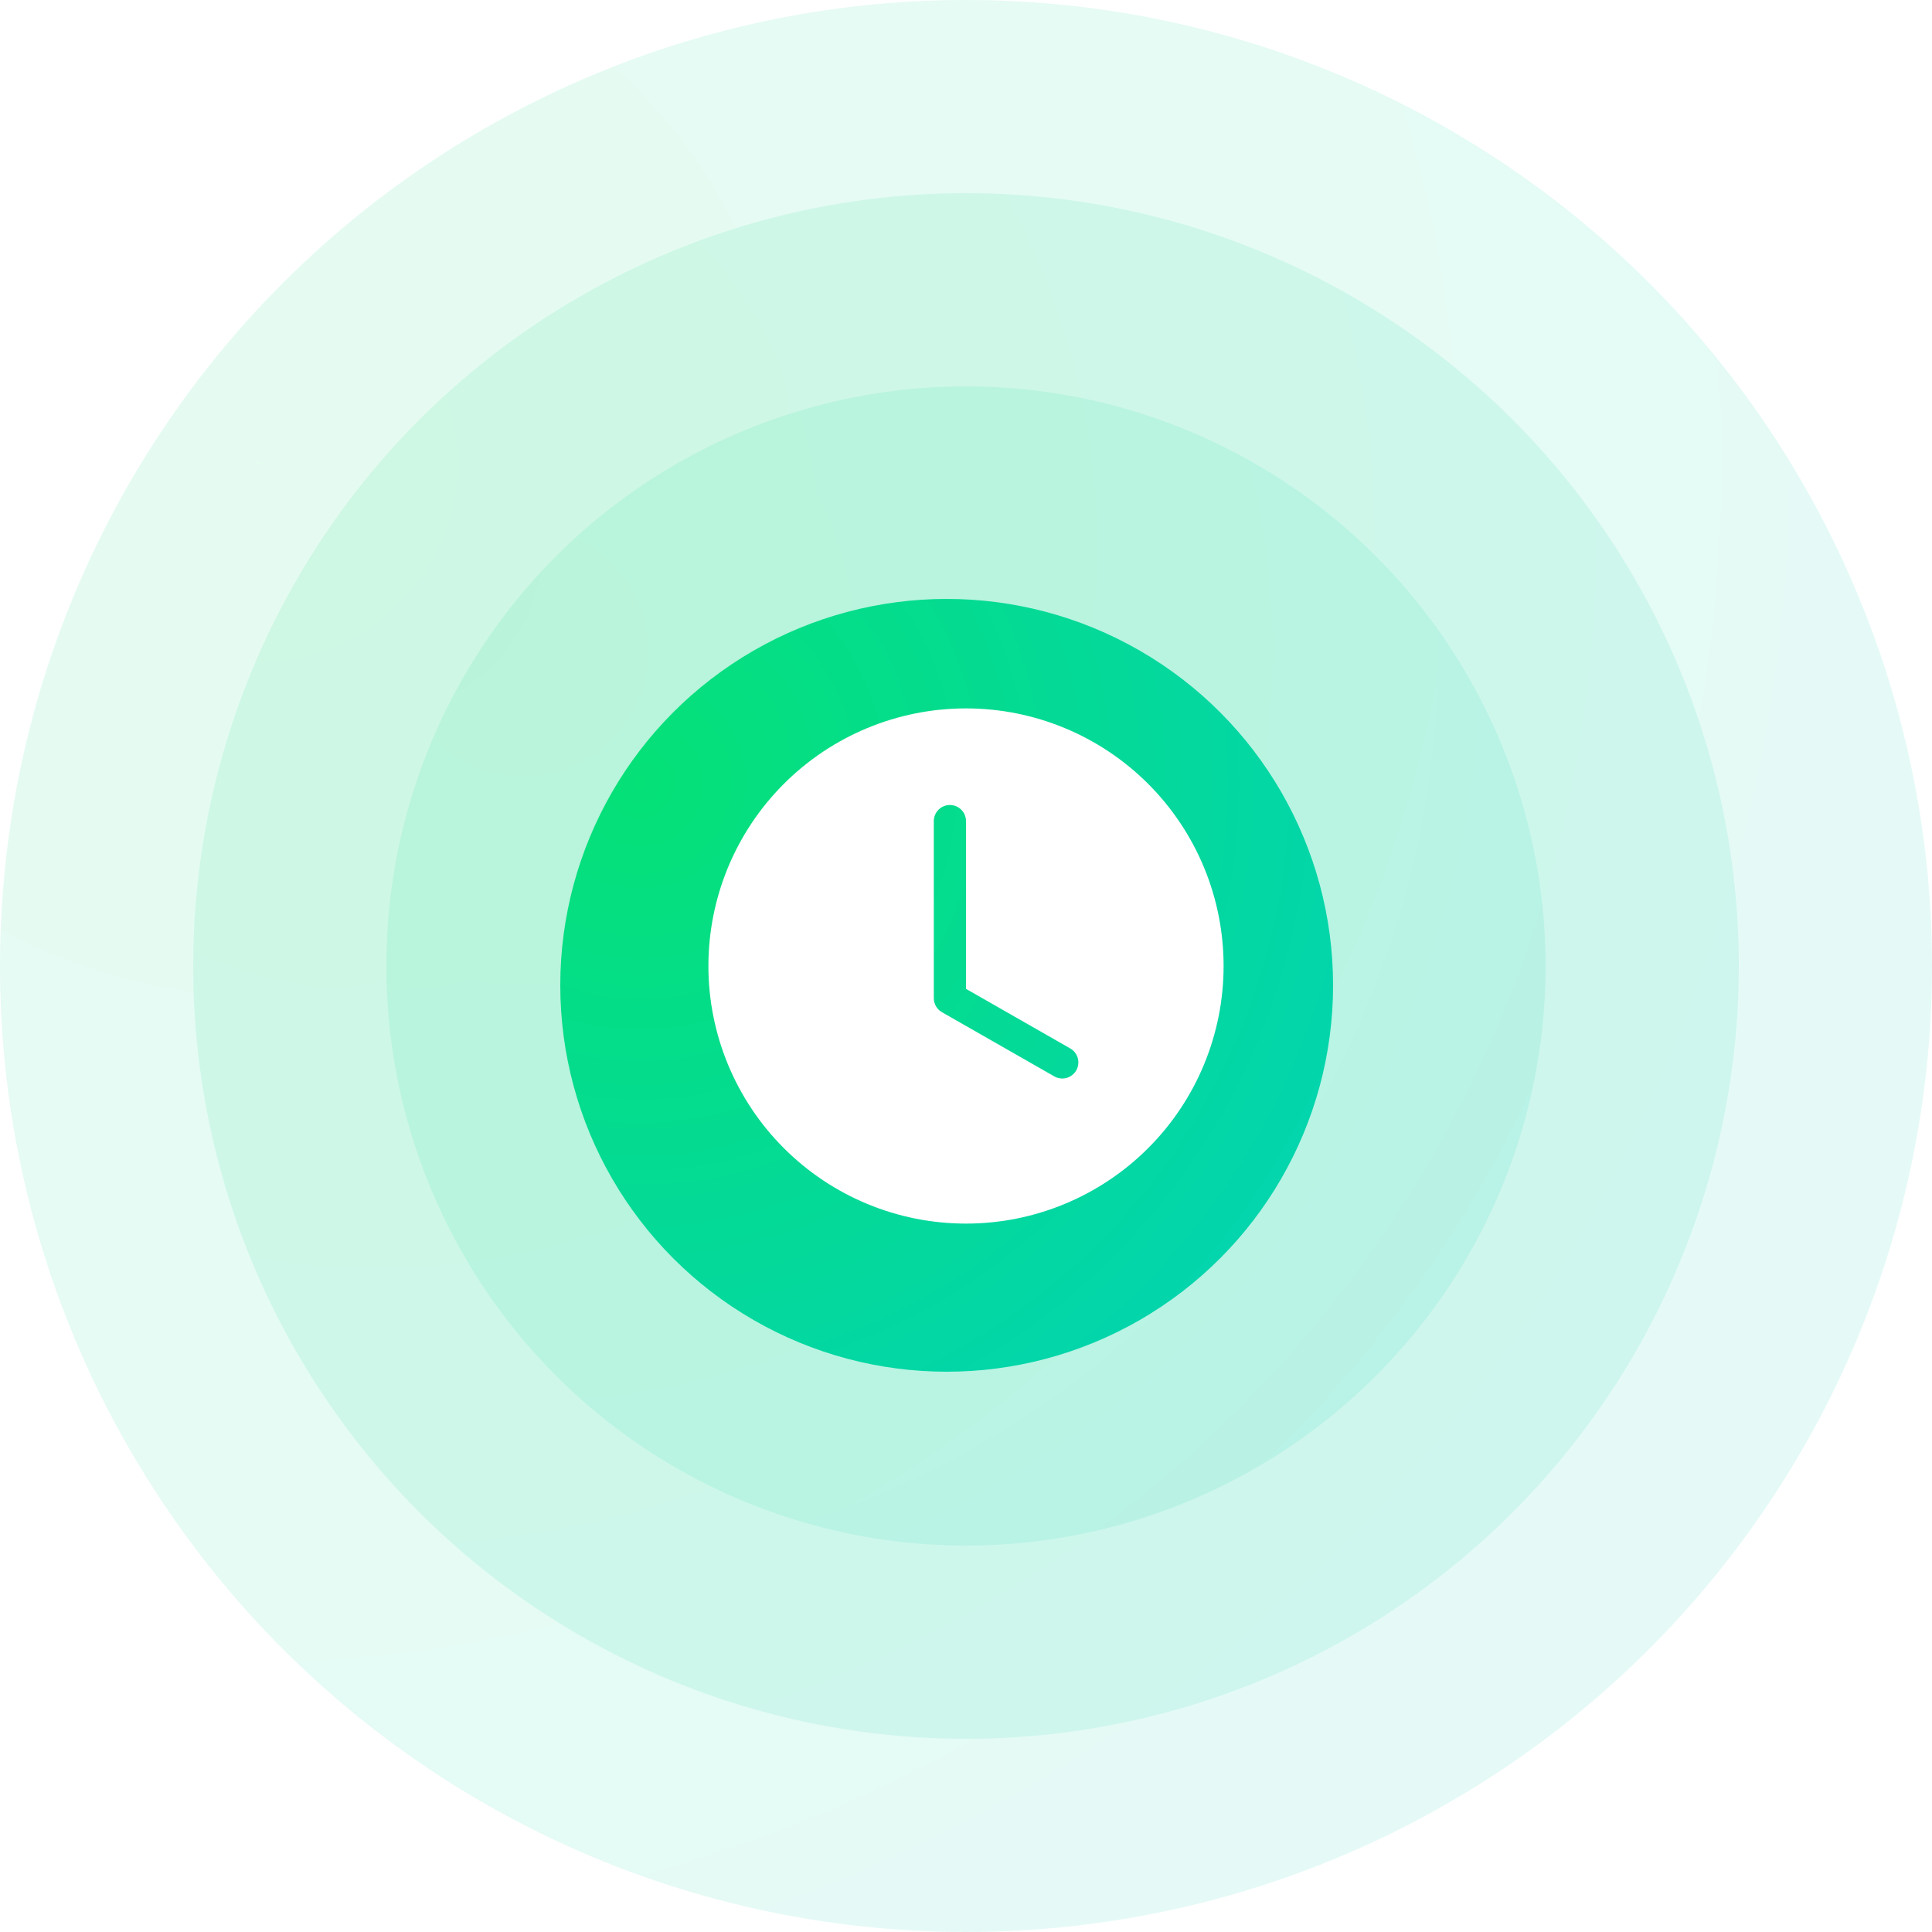 <svg width="300" height="300" viewBox="0 0 300 300" fill="none" xmlns="http://www.w3.org/2000/svg">
<circle opacity="0.1" cx="150" cy="150" r="150" fill="url(#paint0_radial)"/>
<circle opacity="0.1" cx="150" cy="150" r="120" fill="url(#paint1_radial)"/>
<circle opacity="0.1" cx="150" cy="150" r="90" fill="url(#paint2_radial)"/>
<g filter="url(#filter0_di)">
<circle cx="150" cy="150" r="60" fill="url(#paint3_radial)"/>
</g>
<path d="M190 150C190 160.609 185.786 170.783 178.284 178.284C170.783 185.786 160.609 190 150 190C139.391 190 129.217 185.786 121.716 178.284C114.214 170.783 110 160.609 110 150C110 139.391 114.214 129.217 121.716 121.716C129.217 114.214 139.391 110 150 110C160.609 110 170.783 114.214 178.284 121.716C185.786 129.217 190 139.391 190 150V150ZM150 127.5C150 126.837 149.737 126.201 149.268 125.732C148.799 125.263 148.163 125 147.5 125C146.837 125 146.201 125.263 145.732 125.732C145.263 126.201 145 126.837 145 127.5V155C145 155.441 145.117 155.873 145.338 156.255C145.559 156.636 145.877 156.951 146.26 157.17L163.76 167.17C164.334 167.48 165.007 167.554 165.635 167.375C166.263 167.195 166.795 166.778 167.119 166.211C167.443 165.644 167.532 164.973 167.368 164.341C167.204 163.71 166.799 163.167 166.24 162.83L150 153.55V127.5Z" fill="white"/>
<defs>
<filter id="filter0_di" x="78" y="82" width="140" height="140" filterUnits="userSpaceOnUse" color-interpolation-filters="sRGB">
<feFlood flood-opacity="0" result="BackgroundImageFix"/>
<feColorMatrix in="SourceAlpha" type="matrix" values="0 0 0 0 0 0 0 0 0 0 0 0 0 0 0 0 0 0 127 0" result="hardAlpha"/>
<feOffset dx="-2" dy="2"/>
<feGaussianBlur stdDeviation="5"/>
<feComposite in2="hardAlpha" operator="out"/>
<feColorMatrix type="matrix" values="0 0 0 0 0 0 0 0 0 0.2 0 0 0 0 0.251 0 0 0 0.25 0"/>
<feBlend mode="normal" in2="BackgroundImageFix" result="effect1_dropShadow"/>
<feBlend mode="normal" in="SourceGraphic" in2="effect1_dropShadow" result="shape"/>
<feColorMatrix in="SourceAlpha" type="matrix" values="0 0 0 0 0 0 0 0 0 0 0 0 0 0 0 0 0 0 127 0" result="hardAlpha"/>
<feOffset dx="-1" dy="1"/>
<feGaussianBlur stdDeviation="1"/>
<feComposite in2="hardAlpha" operator="arithmetic" k2="-1" k3="1"/>
<feColorMatrix type="matrix" values="0 0 0 0 1 0 0 0 0 1 0 0 0 0 1 0 0 0 1 0"/>
<feBlend mode="normal" in2="shape" result="effect2_innerShadow"/>
</filter>
<radialGradient id="paint0_radial" cx="0" cy="0" r="1" gradientUnits="userSpaceOnUse" gradientTransform="translate(33.333 70.833) rotate(25.331) scale(735.278)">
<stop stop-color="#05E177"/>
<stop offset="1" stop-color="#00C2FF"/>
</radialGradient>
<radialGradient id="paint1_radial" cx="0" cy="0" r="1" gradientUnits="userSpaceOnUse" gradientTransform="translate(56.667 86.667) rotate(25.331) scale(588.222)">
<stop stop-color="#05E177"/>
<stop offset="1" stop-color="#00C2FF"/>
</radialGradient>
<radialGradient id="paint2_radial" cx="0" cy="0" r="1" gradientUnits="userSpaceOnUse" gradientTransform="translate(80 102.5) rotate(25.331) scale(441.167)">
<stop stop-color="#05E177"/>
<stop offset="1" stop-color="#00C2FF"/>
</radialGradient>
<radialGradient id="paint3_radial" cx="0" cy="0" r="1" gradientUnits="userSpaceOnUse" gradientTransform="translate(103.333 118.333) rotate(25.331) scale(294.111)">
<stop stop-color="#05E177"/>
<stop offset="1" stop-color="#00C2FF"/>
</radialGradient>
</defs>
</svg>
